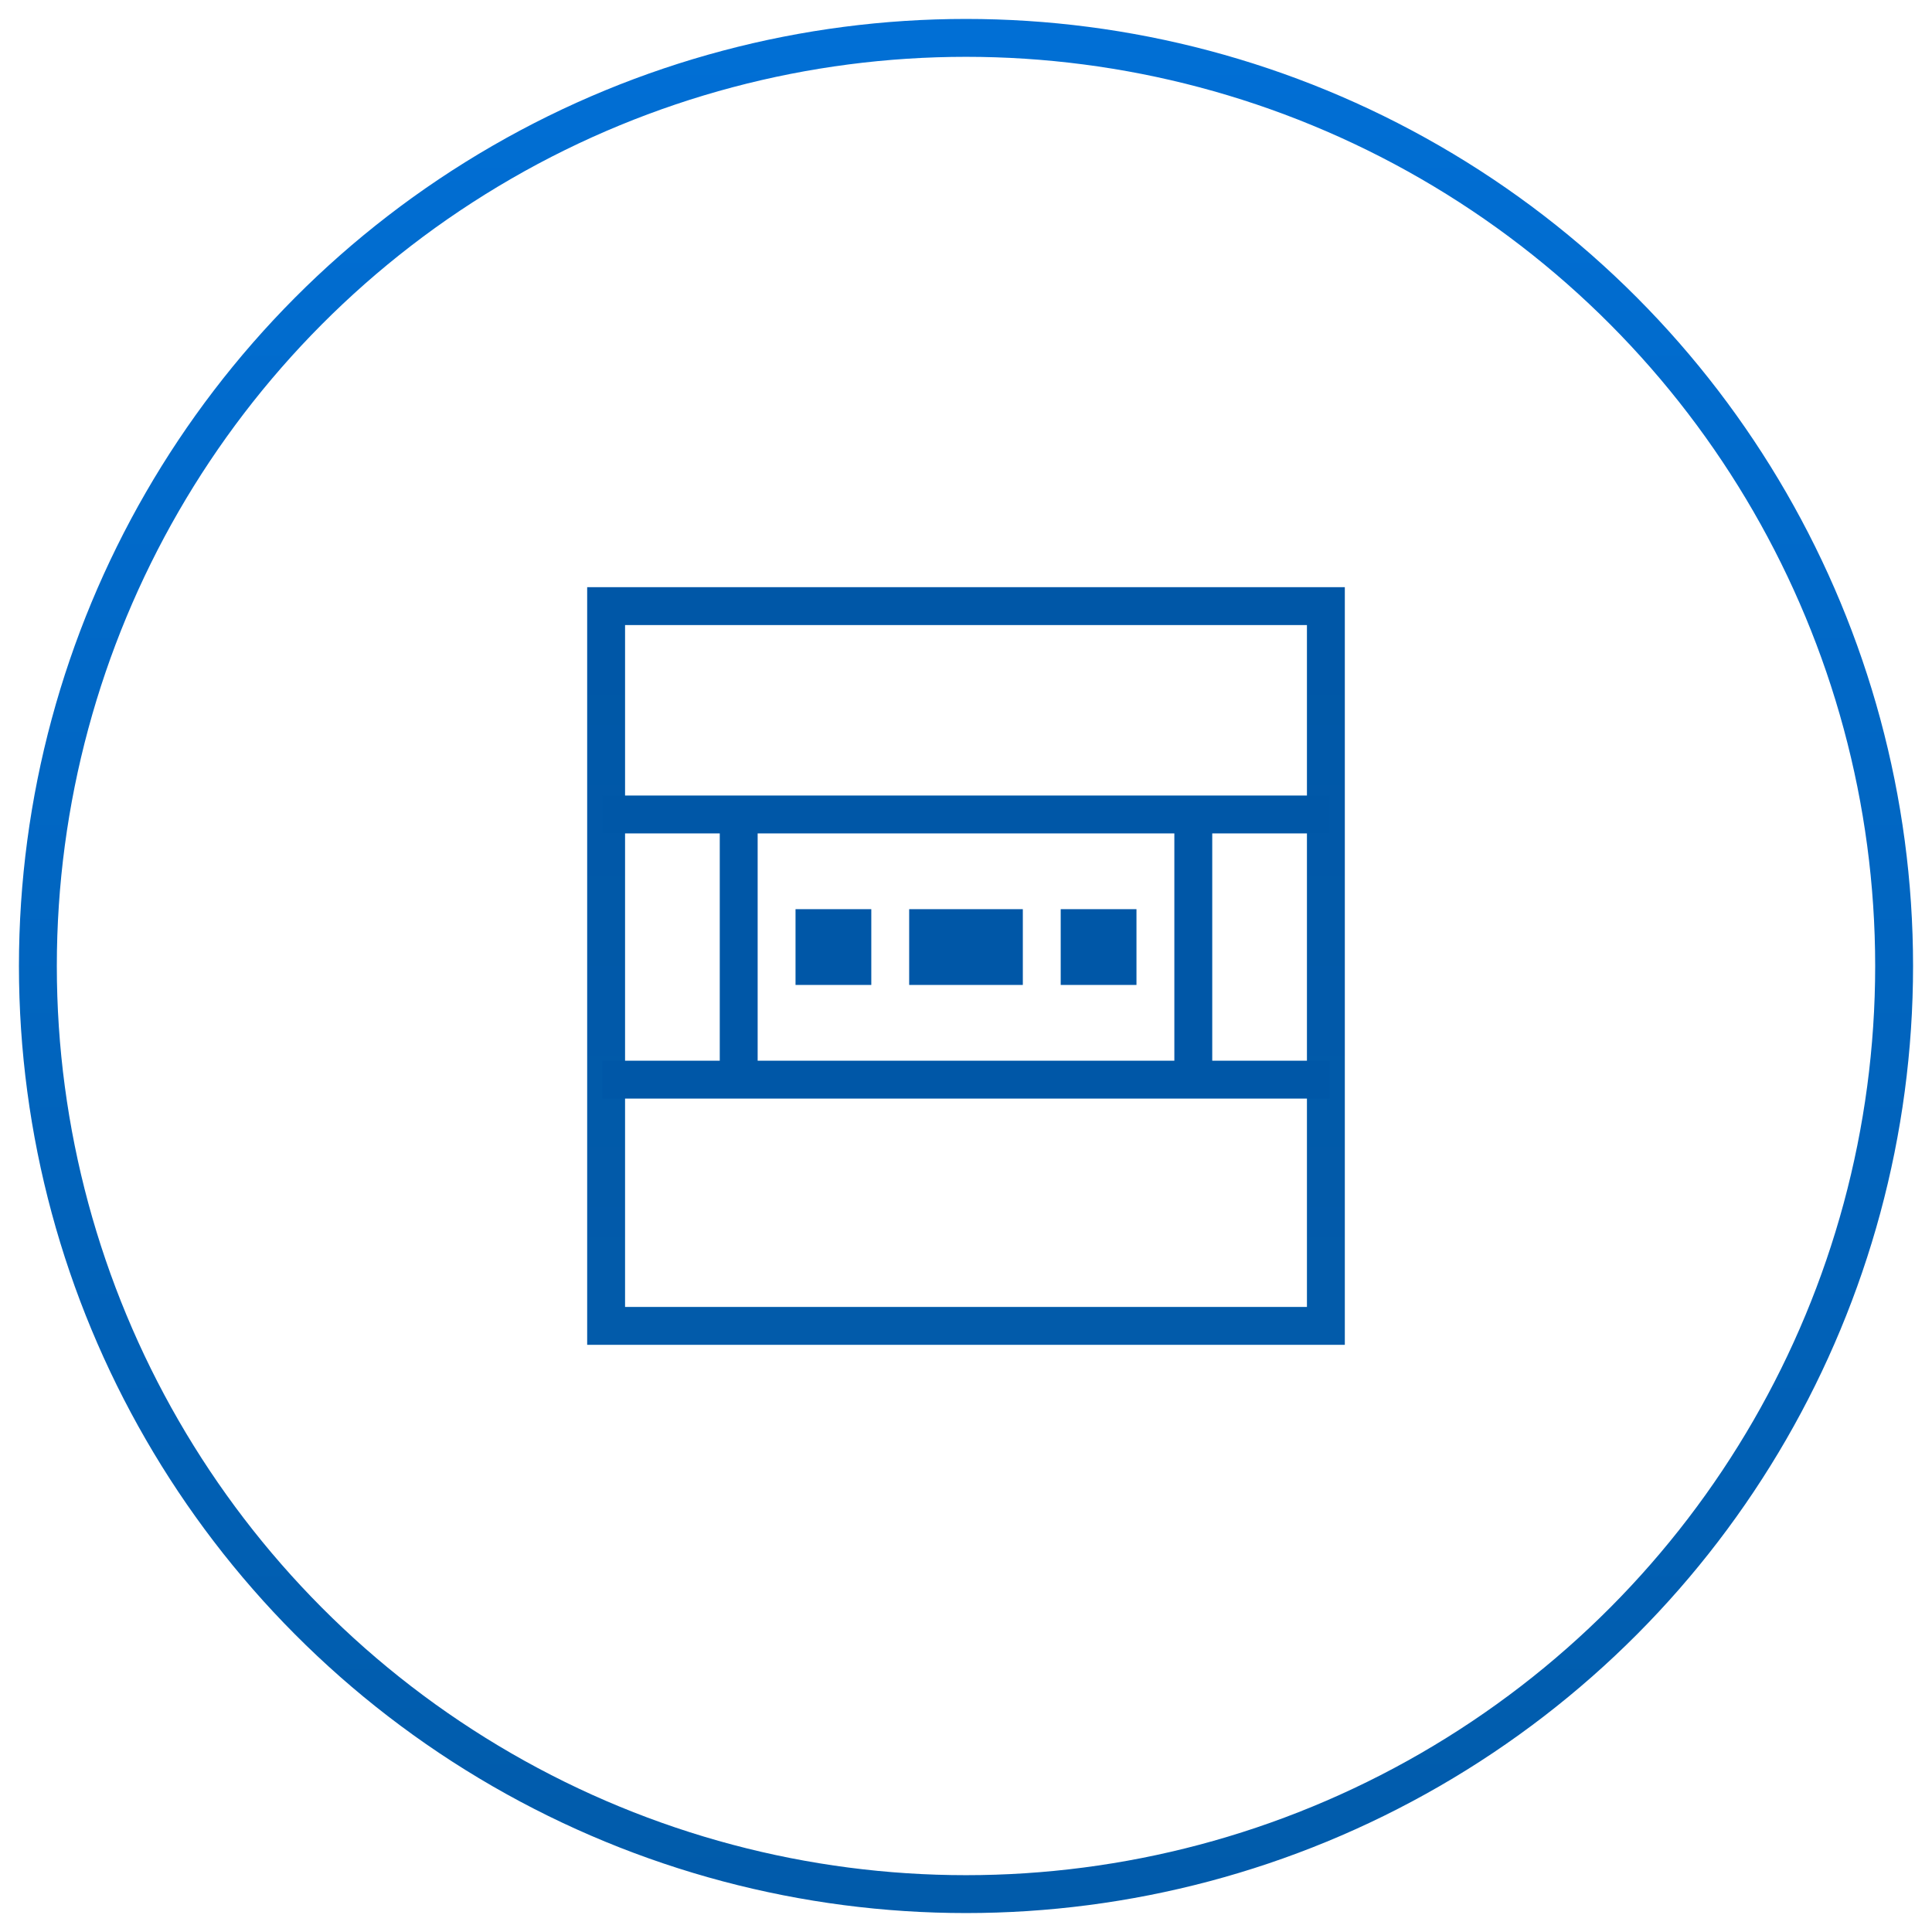 <?xml version="1.0" encoding="UTF-8"?>
<svg width="51px" height="51px" viewBox="0 0 51 51" version="1.1" xmlns="http://www.w3.org/2000/svg" xmlns:xlink="http://www.w3.org/1999/xlink">
    <title>Group 5</title>
    <defs>
        <linearGradient x1="50%" y1="0%" x2="50%" y2="100%" id="linearGradient-1">
            <stop stop-color="#016FD5" offset="0%"></stop>
            <stop stop-color="#015BAA" offset="100%"></stop>
        </linearGradient>
        <linearGradient x1="50%" y1="0%" x2="50%" y2="100%" id="linearGradient-2">
            <stop stop-color="#0057A7" offset="0%"></stop>
            <stop stop-color="#025BAA" offset="100%"></stop>
        </linearGradient>
    </defs>
    <g id="Guest-Welcome" stroke="none" stroke-width="1" fill="none" fill-rule="evenodd">
        <g id="003-GuestWelcome" transform="translate(-35, -382)">
            <g id="Group-5" transform="translate(36, 383)">
                <g id="编组-3" stroke="url(#linearGradient-1)">
                    <circle id="椭圆形备份" cx="24.5" cy="24.5" r="24.5"></circle>
                </g>
                <g id="Group-3" transform="translate(15, 15)">
                    <g id="Group-4">
                        <rect id="Rectangle" stroke="url(#linearGradient-2)" x="0" y="0" width="19" height="19"></rect>
                        <line x1="0.396" y1="5.5" x2="18.604" y2="5.5" id="Line-3" stroke="#0057A7" stroke-linecap="square"></line>
                        <line x1="0.396" y1="12.5" x2="18.604" y2="12.5" id="Line-3-Copy" stroke="#0057A7" stroke-linecap="square"></line>
                        <line x1="3.5" y1="6.375" x2="3.5" y2="11.625" id="Line" stroke="#0057A7" stroke-linecap="square"></line>
                        <line x1="15.5" y1="6.375" x2="15.5" y2="11.625" id="Line-Copy" stroke="#0057A7" stroke-linecap="square"></line>
                    </g>
                    <rect id="Rectangle" stroke="#0057A7" fill="#D8D8D8" x="5.5" y="8.5" width="1" height="1"></rect>
                    <rect id="Rectangle-Copy" stroke="#0057A7" fill="#D8D8D8" x="8.5" y="8.5" width="2" height="1"></rect>
                    <rect id="Rectangle-Copy-2" stroke="#0057A7" fill="#D8D8D8" x="12.5" y="8.5" width="1" height="1"></rect>
                </g>
            </g>
        </g>
    </g>
</svg>